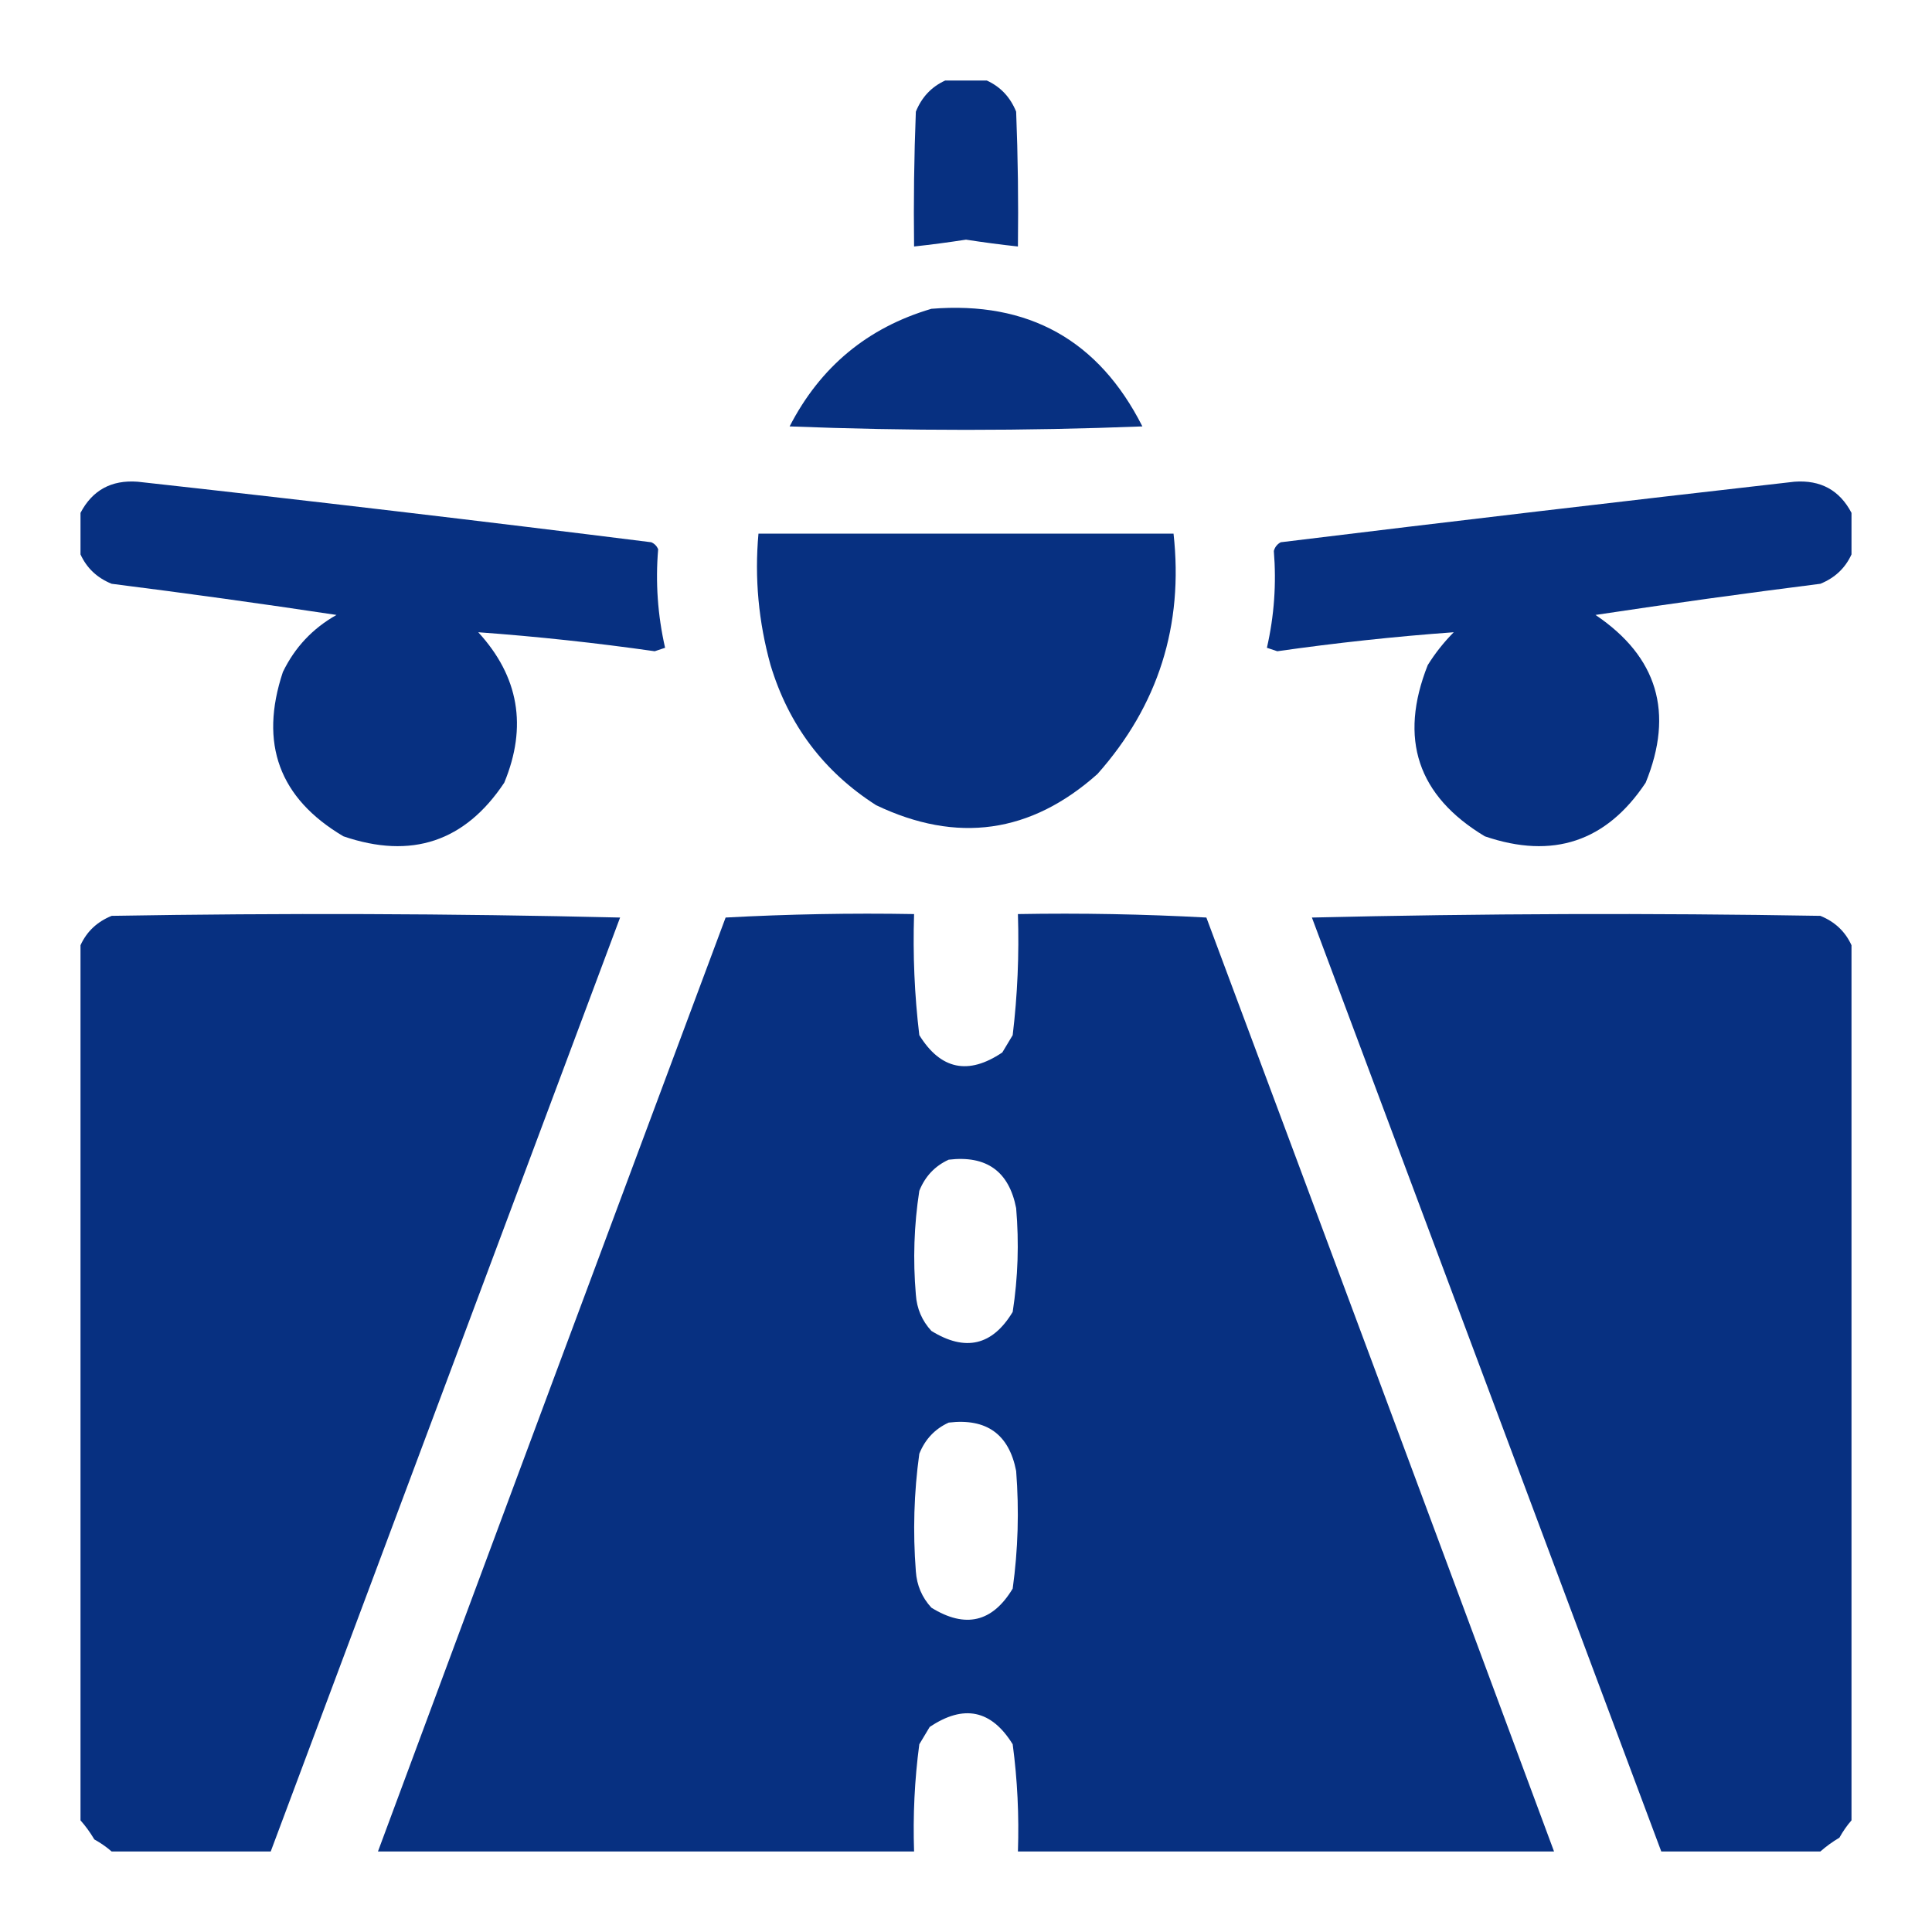<svg width="24" height="24" viewBox="0 0 24 24" fill="none" xmlns="http://www.w3.org/2000/svg">
<g opacity="0.993">
<path fill-rule="evenodd" clip-rule="evenodd" d="M11.742 1C11.914 1 12.086 1 12.258 1C12.429 1.078 12.55 1.207 12.623 1.387C12.645 1.945 12.652 2.504 12.645 3.062C12.429 3.039 12.214 3.01 12 2.977C11.786 3.01 11.571 3.039 11.355 3.062C11.348 2.504 11.355 1.945 11.377 1.387C11.45 1.207 11.571 1.078 11.742 1Z" fill="#062F81"/>
<path fill-rule="evenodd" clip-rule="evenodd" d="M11.57 3.836C12.775 3.738 13.649 4.225 14.191 5.297C12.73 5.354 11.27 5.354 9.809 5.297C10.19 4.557 10.777 4.07 11.57 3.836Z" fill="#062F81"/>
<path fill-rule="evenodd" clip-rule="evenodd" d="M1 6.887C1 6.715 1 6.543 1 6.371C1.148 6.089 1.384 5.96 1.709 5.984C3.838 6.219 5.965 6.47 8.09 6.736C8.13 6.753 8.158 6.782 8.176 6.822C8.141 7.234 8.17 7.642 8.262 8.047C8.219 8.061 8.176 8.076 8.133 8.09C7.404 7.986 6.673 7.907 5.941 7.854C6.445 8.403 6.553 9.026 6.264 9.723C5.777 10.455 5.111 10.678 4.266 10.389C3.468 9.917 3.218 9.237 3.514 8.348C3.662 8.042 3.884 7.806 4.18 7.639C3.252 7.499 2.321 7.37 1.387 7.252C1.207 7.179 1.078 7.058 1 6.887Z" fill="#062F81"/>
<path fill-rule="evenodd" clip-rule="evenodd" d="M23 6.371C23 6.543 23 6.715 23 6.887C22.922 7.058 22.793 7.179 22.613 7.252C21.679 7.37 20.748 7.499 19.82 7.639C20.59 8.158 20.798 8.853 20.443 9.723C19.956 10.455 19.29 10.678 18.445 10.389C17.61 9.887 17.373 9.178 17.736 8.262C17.828 8.114 17.936 7.978 18.059 7.854C17.327 7.907 16.597 7.986 15.867 8.09C15.824 8.076 15.781 8.061 15.738 8.047C15.829 7.649 15.857 7.248 15.824 6.844C15.838 6.794 15.867 6.759 15.91 6.736C18.036 6.476 20.163 6.226 22.291 5.984C22.616 5.96 22.852 6.089 23 6.371Z" fill="#062F81"/>
<path fill-rule="evenodd" clip-rule="evenodd" d="M9.422 6.629C11.141 6.629 12.859 6.629 14.578 6.629C14.704 7.767 14.389 8.763 13.633 9.615C12.805 10.353 11.888 10.482 10.883 10.002C10.234 9.587 9.797 9.007 9.572 8.262C9.423 7.725 9.372 7.181 9.422 6.629Z" fill="#062F81"/>
<path fill-rule="evenodd" clip-rule="evenodd" d="M3.363 23C2.704 23 2.046 23 1.387 23C1.323 22.944 1.251 22.894 1.172 22.85C1.12 22.763 1.063 22.684 1 22.613C1 18.99 1 15.366 1 11.742C1.078 11.571 1.207 11.45 1.387 11.377C3.492 11.341 5.598 11.348 7.703 11.398C6.256 15.267 4.81 19.134 3.363 23Z" fill="#062F81"/>
<path fill-rule="evenodd" clip-rule="evenodd" d="M19.305 23C17.085 23 14.865 23 12.645 23C12.66 22.554 12.639 22.11 12.58 21.668C12.315 21.24 11.972 21.169 11.549 21.453C11.506 21.525 11.463 21.596 11.42 21.668C11.361 22.11 11.34 22.554 11.355 23C9.135 23 6.915 23 4.695 23C6.13 19.132 7.57 15.265 9.014 11.398C9.791 11.356 10.572 11.341 11.355 11.355C11.339 11.859 11.36 12.36 11.42 12.859C11.685 13.287 12.028 13.359 12.451 13.074C12.494 13.003 12.537 12.931 12.58 12.859C12.64 12.36 12.661 11.859 12.645 11.355C13.428 11.341 14.209 11.356 14.986 11.398C16.43 15.265 17.87 19.132 19.305 23ZM11.785 14.406C12.255 14.35 12.534 14.551 12.623 15.008C12.66 15.44 12.646 15.869 12.58 16.297C12.328 16.716 11.991 16.794 11.57 16.533C11.453 16.406 11.389 16.256 11.377 16.082C11.34 15.65 11.354 15.22 11.42 14.793C11.492 14.613 11.614 14.484 11.785 14.406ZM11.785 17.672C12.255 17.616 12.534 17.816 12.623 18.273C12.661 18.763 12.647 19.25 12.58 19.734C12.328 20.153 11.991 20.232 11.57 19.971C11.453 19.844 11.389 19.693 11.377 19.52C11.339 19.03 11.353 18.543 11.42 18.059C11.492 17.879 11.614 17.75 11.785 17.672Z" fill="#062F81"/>
<path fill-rule="evenodd" clip-rule="evenodd" d="M23 11.742C23 15.366 23 18.99 23 22.613C22.944 22.677 22.894 22.749 22.85 22.828C22.763 22.88 22.684 22.937 22.613 23C21.954 23 21.296 23 20.637 23C19.191 19.134 17.744 15.267 16.297 11.398C18.402 11.348 20.508 11.341 22.613 11.377C22.793 11.45 22.922 11.571 23 11.742Z" fill="#062F81"/>
</g>
</svg>
